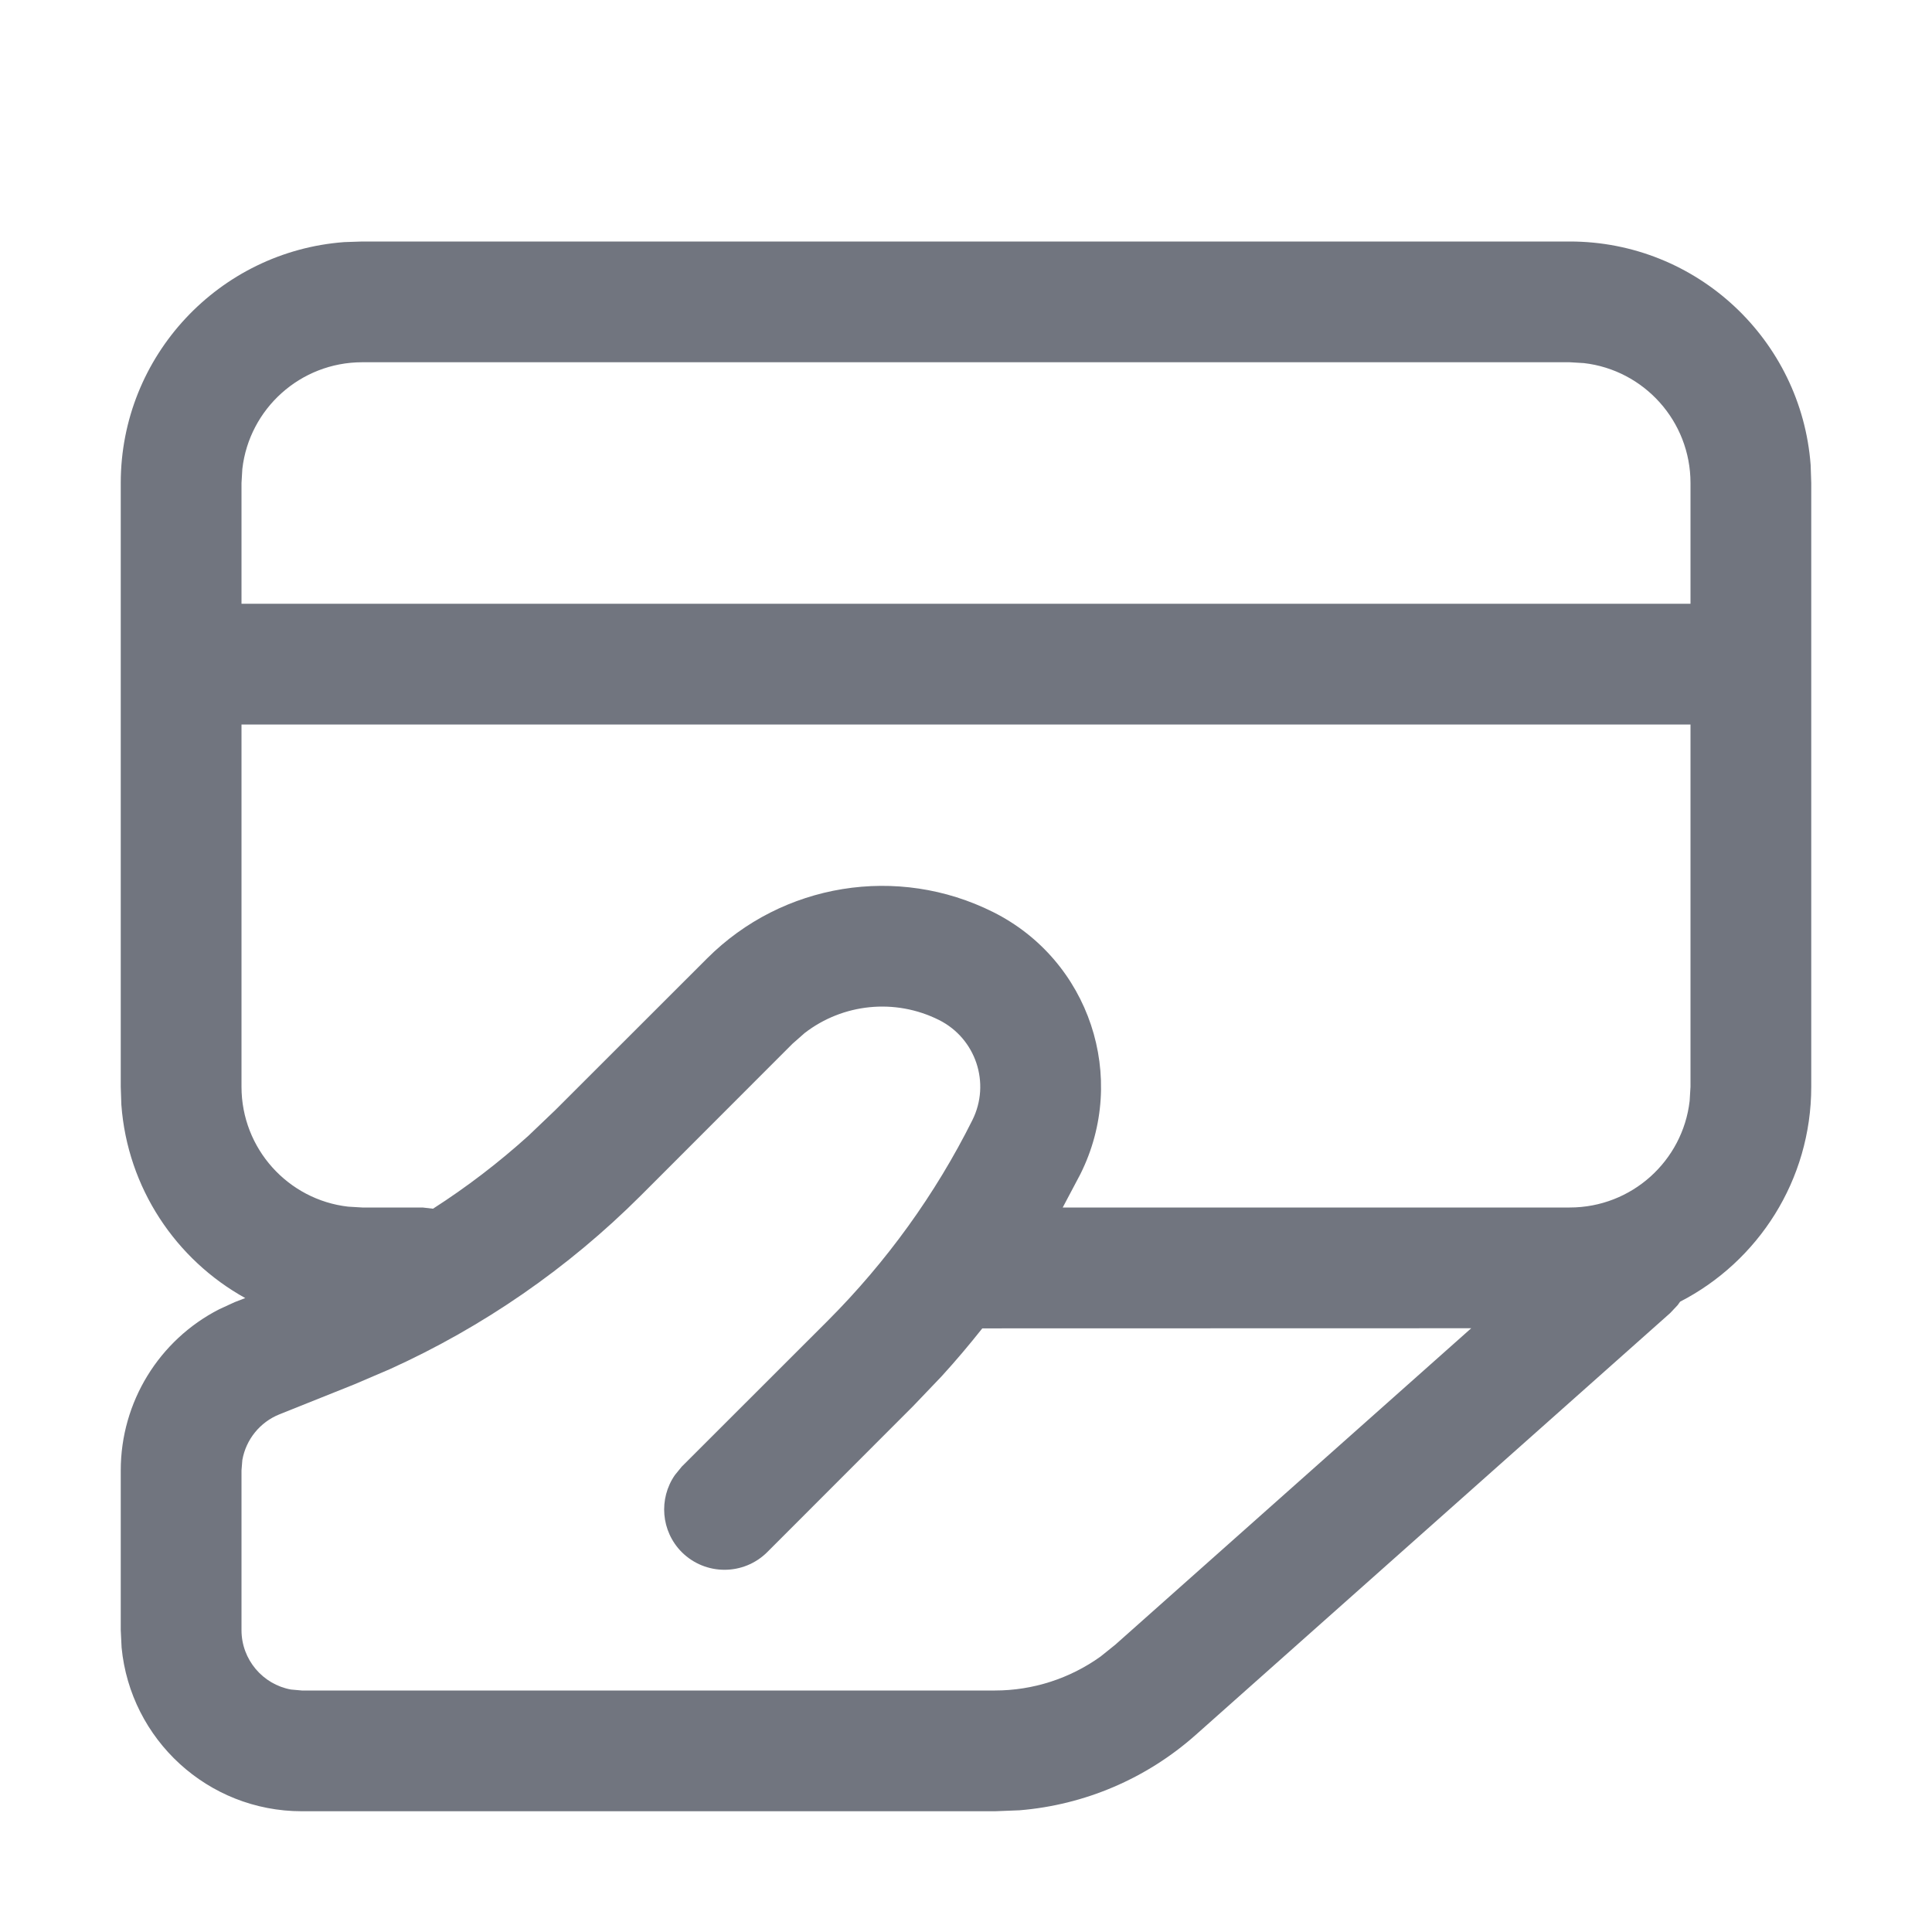 <?xml version="1.0" encoding="UTF-8"?>
<svg width="16px" height="16px" viewBox="0 0 16 16" version="1.1" xmlns="http://www.w3.org/2000/svg" xmlns:xlink="http://www.w3.org/1999/xlink">
    <title>function icon/payment</title>
    <g id="图标入库记录" stroke="none" stroke-width="1" fill="none" fill-rule="evenodd">
        <g id="API-starter-图标入库记录-221020" transform="translate(-172, -124)" fill="#71757F" fill-rule="nonzero">
            <g id="编组-3" transform="translate(172, 124)">
                <path d="M15,9 C15,9.775 14.559,10.448 13.914,10.78 C13.908,10.789 13.901,10.799 13.894,10.808 L13.832,10.874 L9.901,14.369 C9.494,14.73 8.982,14.948 8.443,14.992 L8.24,15 L2.5,15 C1.72,15 1.08,14.405 1.007,13.644 L1,13.5 L1,12.177 C1,11.611 1.318,11.097 1.815,10.843 L1.943,10.784 L2.031,10.75 C1.457,10.432 1.056,9.839 1.005,9.149 L1,9 L1,4 C1,2.946 1.816,2.082 2.851,2.005 L3,2 L13,2 C14.054,2 14.918,2.816 14.995,3.851 L15,4 L15,9 Z M6.664,8.555 L6.563,8.644 L5.306,9.902 C4.705,10.502 4.001,10.989 3.228,11.339 L2.936,11.464 L2.314,11.713 C2.152,11.778 2.037,11.922 2.007,12.091 L2,12.177 L2,13.5 C2,13.745 2.177,13.95 2.41,13.992 L2.5,14 L8.24,14 C8.554,14 8.86,13.901 9.114,13.719 L9.236,13.621 L12.184,11 L8.135,11.001 C8.027,11.137 7.915,11.27 7.798,11.398 L7.563,11.644 L6.354,12.854 C6.158,13.049 5.842,13.049 5.646,12.854 C5.473,12.68 5.454,12.411 5.589,12.216 L5.646,12.146 L6.856,10.937 C7.341,10.451 7.746,9.891 8.053,9.276 C8.205,8.971 8.082,8.6 7.776,8.447 C7.412,8.265 6.98,8.311 6.664,8.555 Z M14,6 L2,6 L2,9 C2,9.513 2.386,9.936 2.883,9.993 L3,10 L3.5,10 L3.586,10.01 C3.865,9.831 4.129,9.629 4.376,9.406 L4.598,9.194 L5.856,7.937 C6.48,7.313 7.434,7.158 8.224,7.553 C9.023,7.952 9.347,8.924 8.947,9.724 L8.801,10 L13,10 C13.513,10 13.936,9.614 13.993,9.117 L14,9 L14,6 Z M13,3 L3,3 C2.487,3 2.064,3.386 2.007,3.883 L2,4 L2,5 L14,5 L14,4 C14,3.487 13.614,3.064 13.117,3.007 L13,3 Z" id="形状结合"></path>
            </g>
        </g>
    </g>
</svg>
